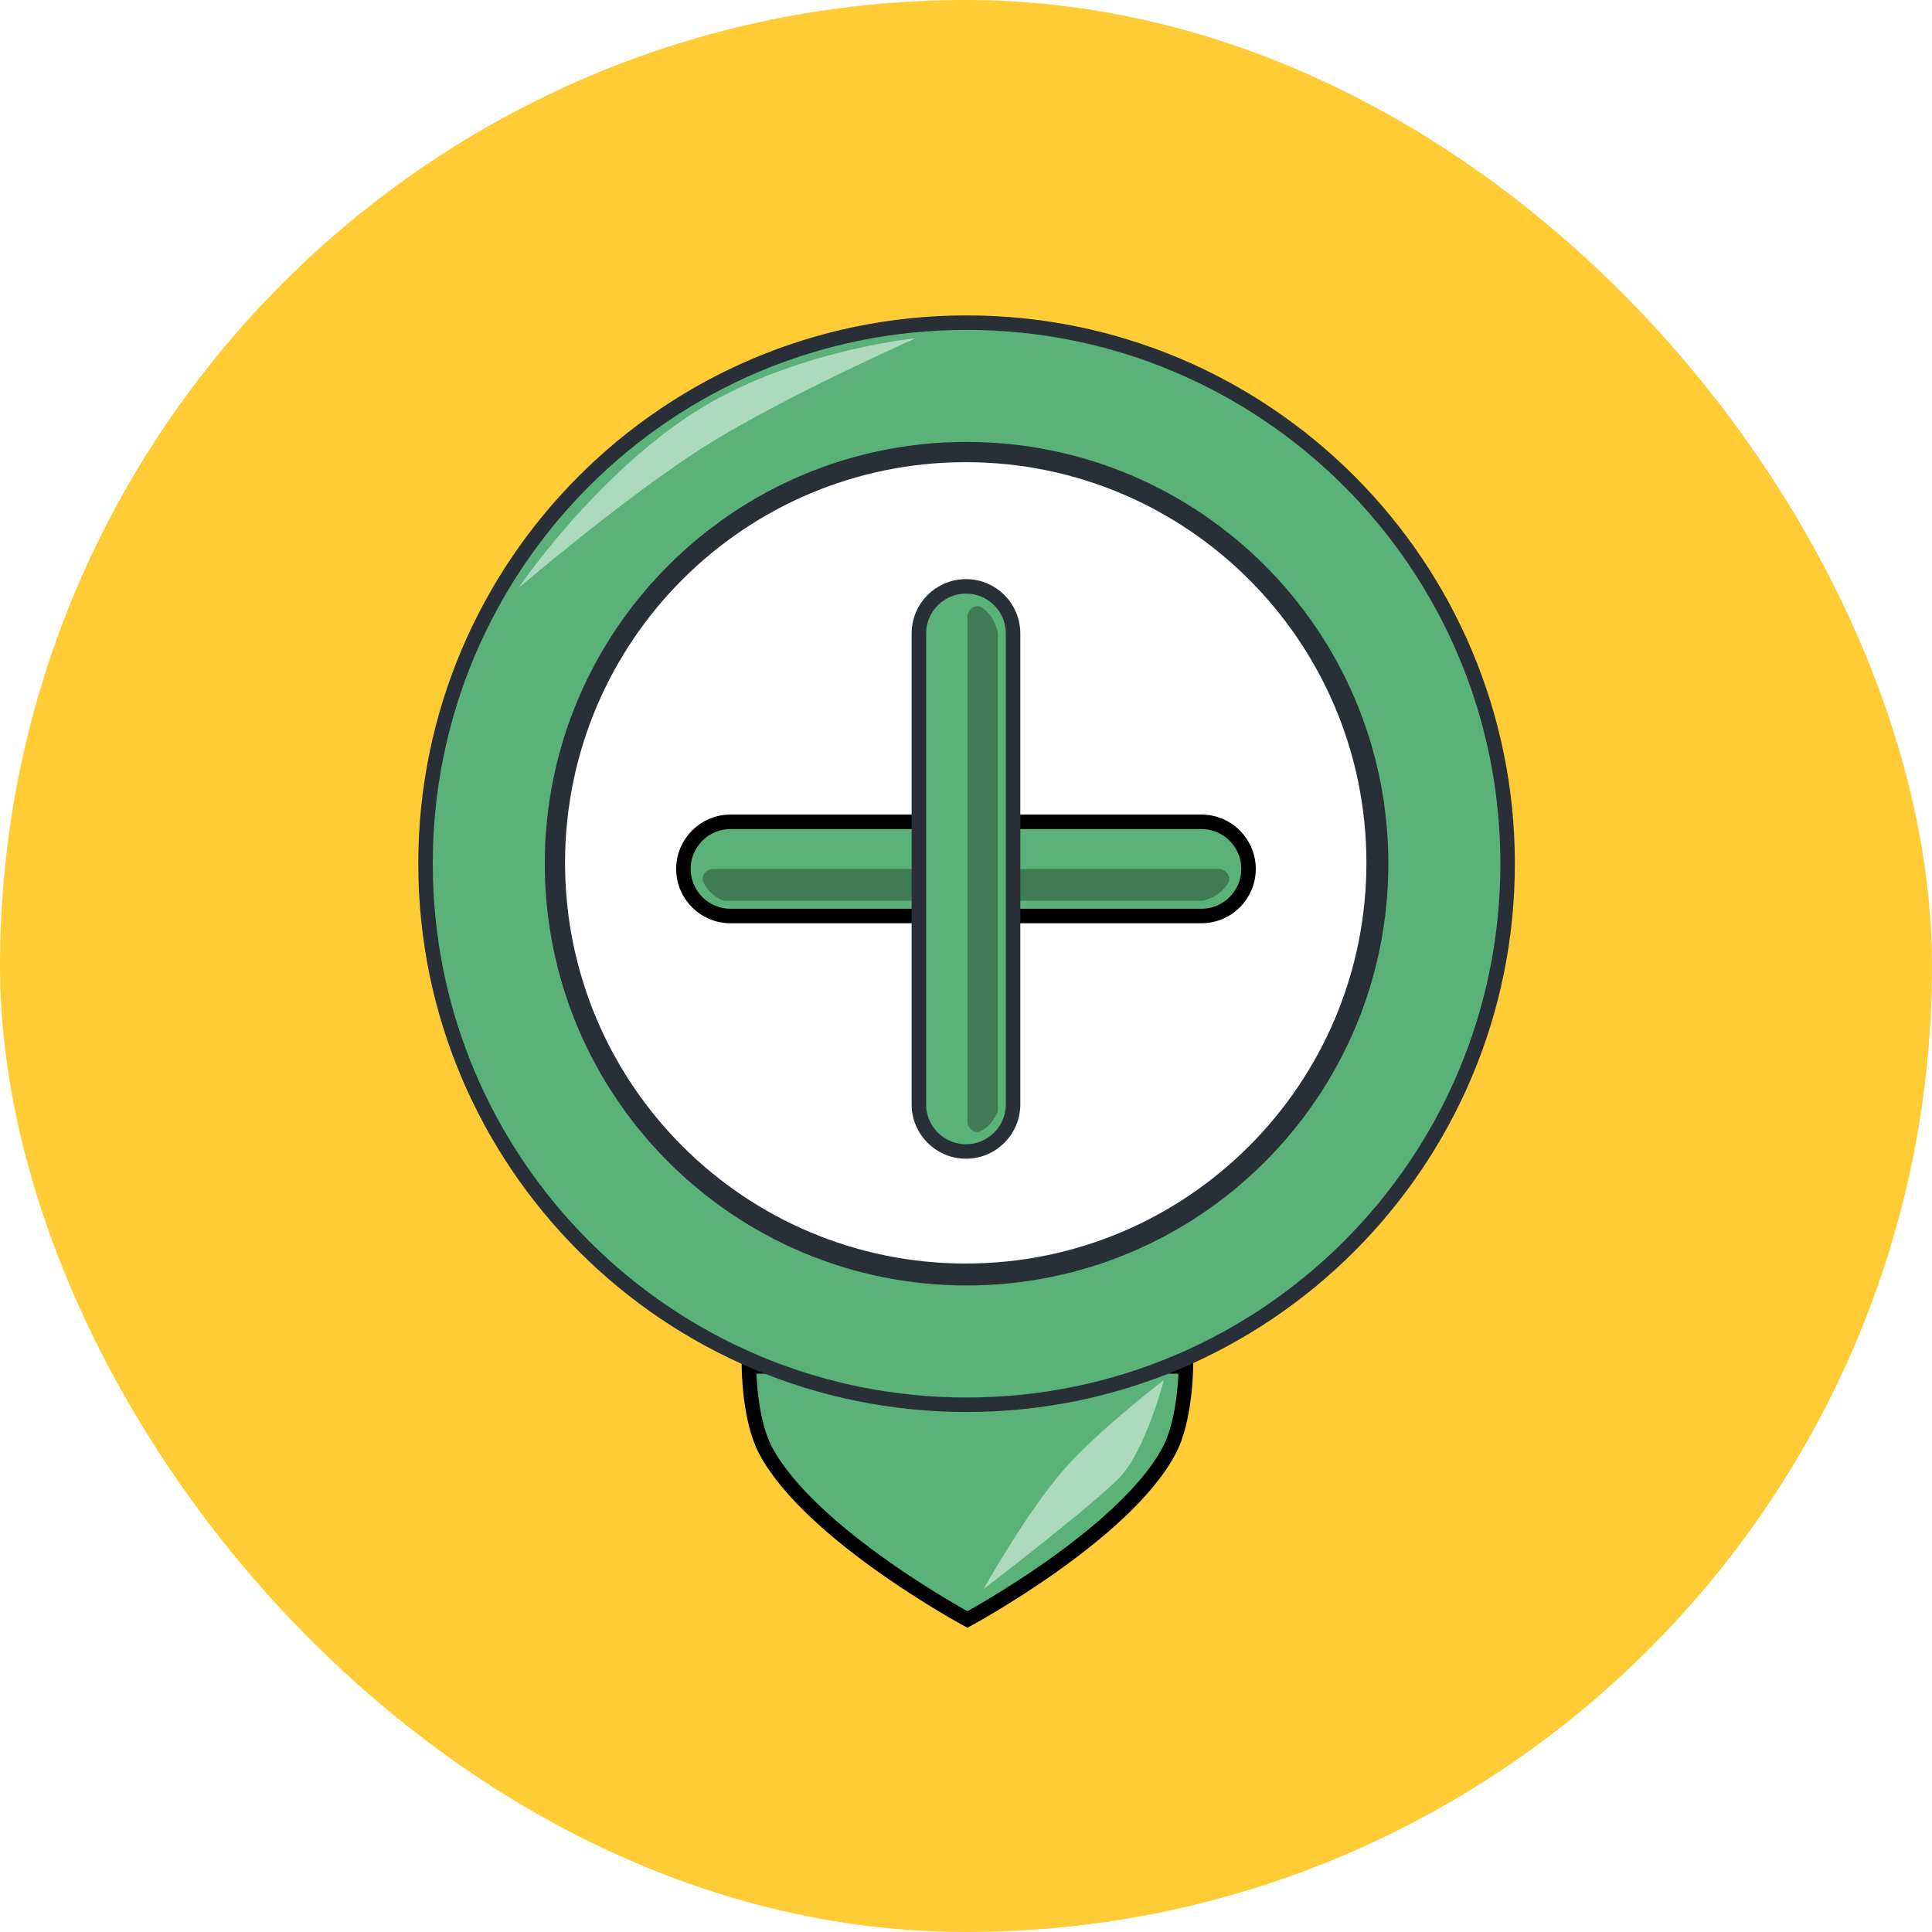 <svg width="64" height="64" viewBox="0 0 64 64" fill="none" xmlns="http://www.w3.org/2000/svg">
<rect width="64" height="64" rx="32" fill="#FFCC35"/>
<path d="M39.284 45.265H24.81C24.81 45.265 24.81 47.017 25.366 48.057C26.86 50.848 32.047 53.648 32.047 53.648C32.047 53.648 37.247 50.842 38.727 48.057C39.284 47.01 39.284 45.265 39.284 45.265Z" fill="#5AB279" stroke="black" stroke-width="0.48"/>
<path d="M32.019 46.534C41.918 46.534 49.942 38.51 49.942 28.611C49.942 18.712 41.918 10.688 32.019 10.688C22.12 10.688 14.096 18.712 14.096 28.611C14.096 38.51 22.12 46.534 32.019 46.534Z" fill="#5AB279" stroke="#292F36" stroke-width="0.48"/>
<path d="M32.019 42.583C39.735 42.583 45.991 36.327 45.991 28.611C45.991 20.895 39.735 14.639 32.019 14.639C24.303 14.639 18.047 20.895 18.047 28.611C18.047 36.327 24.303 42.583 32.019 42.583Z" fill="#292F36"/>
<path d="M31.991 41.856C39.321 41.856 45.264 35.913 45.264 28.583C45.264 21.253 39.321 15.31 31.991 15.31C24.66 15.31 18.718 21.253 18.718 28.583C18.718 35.913 24.66 41.856 31.991 41.856Z" fill="white"/>
<g filter="url(#filter0_d_1217_20887)">
<path d="M24.199 27.032C23.338 27.032 22.639 27.73 22.639 28.592C22.639 29.454 23.338 30.152 24.199 30.152H39.799C40.661 30.152 41.359 29.454 41.359 28.592C41.359 27.73 40.661 27.032 39.799 27.032H24.199Z" fill="#5AB279" stroke="black" stroke-width="0.48"/>
<path d="M23.633 28.592H40.356C40.641 28.592 40.822 28.891 40.65 29.119C40.607 29.177 40.56 29.233 40.513 29.284C40.283 29.527 39.954 29.618 39.851 29.641C39.829 29.646 39.807 29.648 39.785 29.648H24.027C23.988 29.648 23.949 29.642 23.913 29.626C23.843 29.593 23.711 29.52 23.544 29.375C23.455 29.298 23.378 29.183 23.315 29.066C23.193 28.84 23.376 28.592 23.633 28.592Z" fill="#3F7C55"/>
<path d="M33.559 20.792C33.559 19.93 32.861 19.232 32 19.232C31.138 19.232 30.439 19.93 30.439 20.792V36.392C30.439 37.254 31.138 37.952 32 37.952C32.861 37.952 33.559 37.254 33.559 36.392V20.792Z" fill="#5AB279" stroke="#292F36" stroke-width="0.48"/>
<path d="M32.047 36.952V20.249C32.047 19.961 32.353 19.78 32.577 19.962C32.623 20 32.667 20.039 32.708 20.079C32.941 20.309 33.027 20.64 33.049 20.742C33.054 20.763 33.055 20.784 33.055 20.805V36.567C33.055 36.605 33.05 36.642 33.035 36.676C33.004 36.746 32.935 36.879 32.795 37.048C32.726 37.13 32.627 37.203 32.523 37.263C32.3 37.394 32.047 37.211 32.047 36.952Z" fill="#3F7C55"/>
</g>
<path opacity="0.5" d="M35.219 48.708C36.392 47.364 38.558 45.712 38.558 45.712C38.558 45.712 37.951 48.028 37.105 48.926C36.258 49.823 32.578 52.642 32.578 52.642C32.578 52.642 34.006 50.098 35.219 48.708Z" fill="white"/>
<path opacity="0.5" d="M22.574 13.941C25.843 11.649 30.342 11.202 30.342 11.202C30.342 11.202 25.95 13.146 23.357 14.779C20.793 16.394 17.181 19.474 17.181 19.474C17.181 19.474 19.398 16.167 22.574 13.941Z" fill="white"/>
<defs>
<filter id="filter0_d_1217_20887" x="22.207" y="18.992" width="19.584" height="19.584" filterUnits="userSpaceOnUse" color-interpolation-filters="sRGB">
<feFlood flood-opacity="0" result="BackgroundImageFix"/>
<feColorMatrix in="SourceAlpha" type="matrix" values="0 0 0 0 0 0 0 0 0 0 0 0 0 0 0 0 0 0 127 0" result="hardAlpha"/>
<feOffset dy="0.192"/>
<feGaussianBlur stdDeviation="0.096"/>
<feComposite in2="hardAlpha" operator="out"/>
<feColorMatrix type="matrix" values="0 0 0 0 0 0 0 0 0 0 0 0 0 0 0 0 0 0 0.25 0"/>
<feBlend mode="normal" in2="BackgroundImageFix" result="effect1_dropShadow_1217_20887"/>
<feBlend mode="normal" in="SourceGraphic" in2="effect1_dropShadow_1217_20887" result="shape"/>
</filter>
</defs>
</svg>
